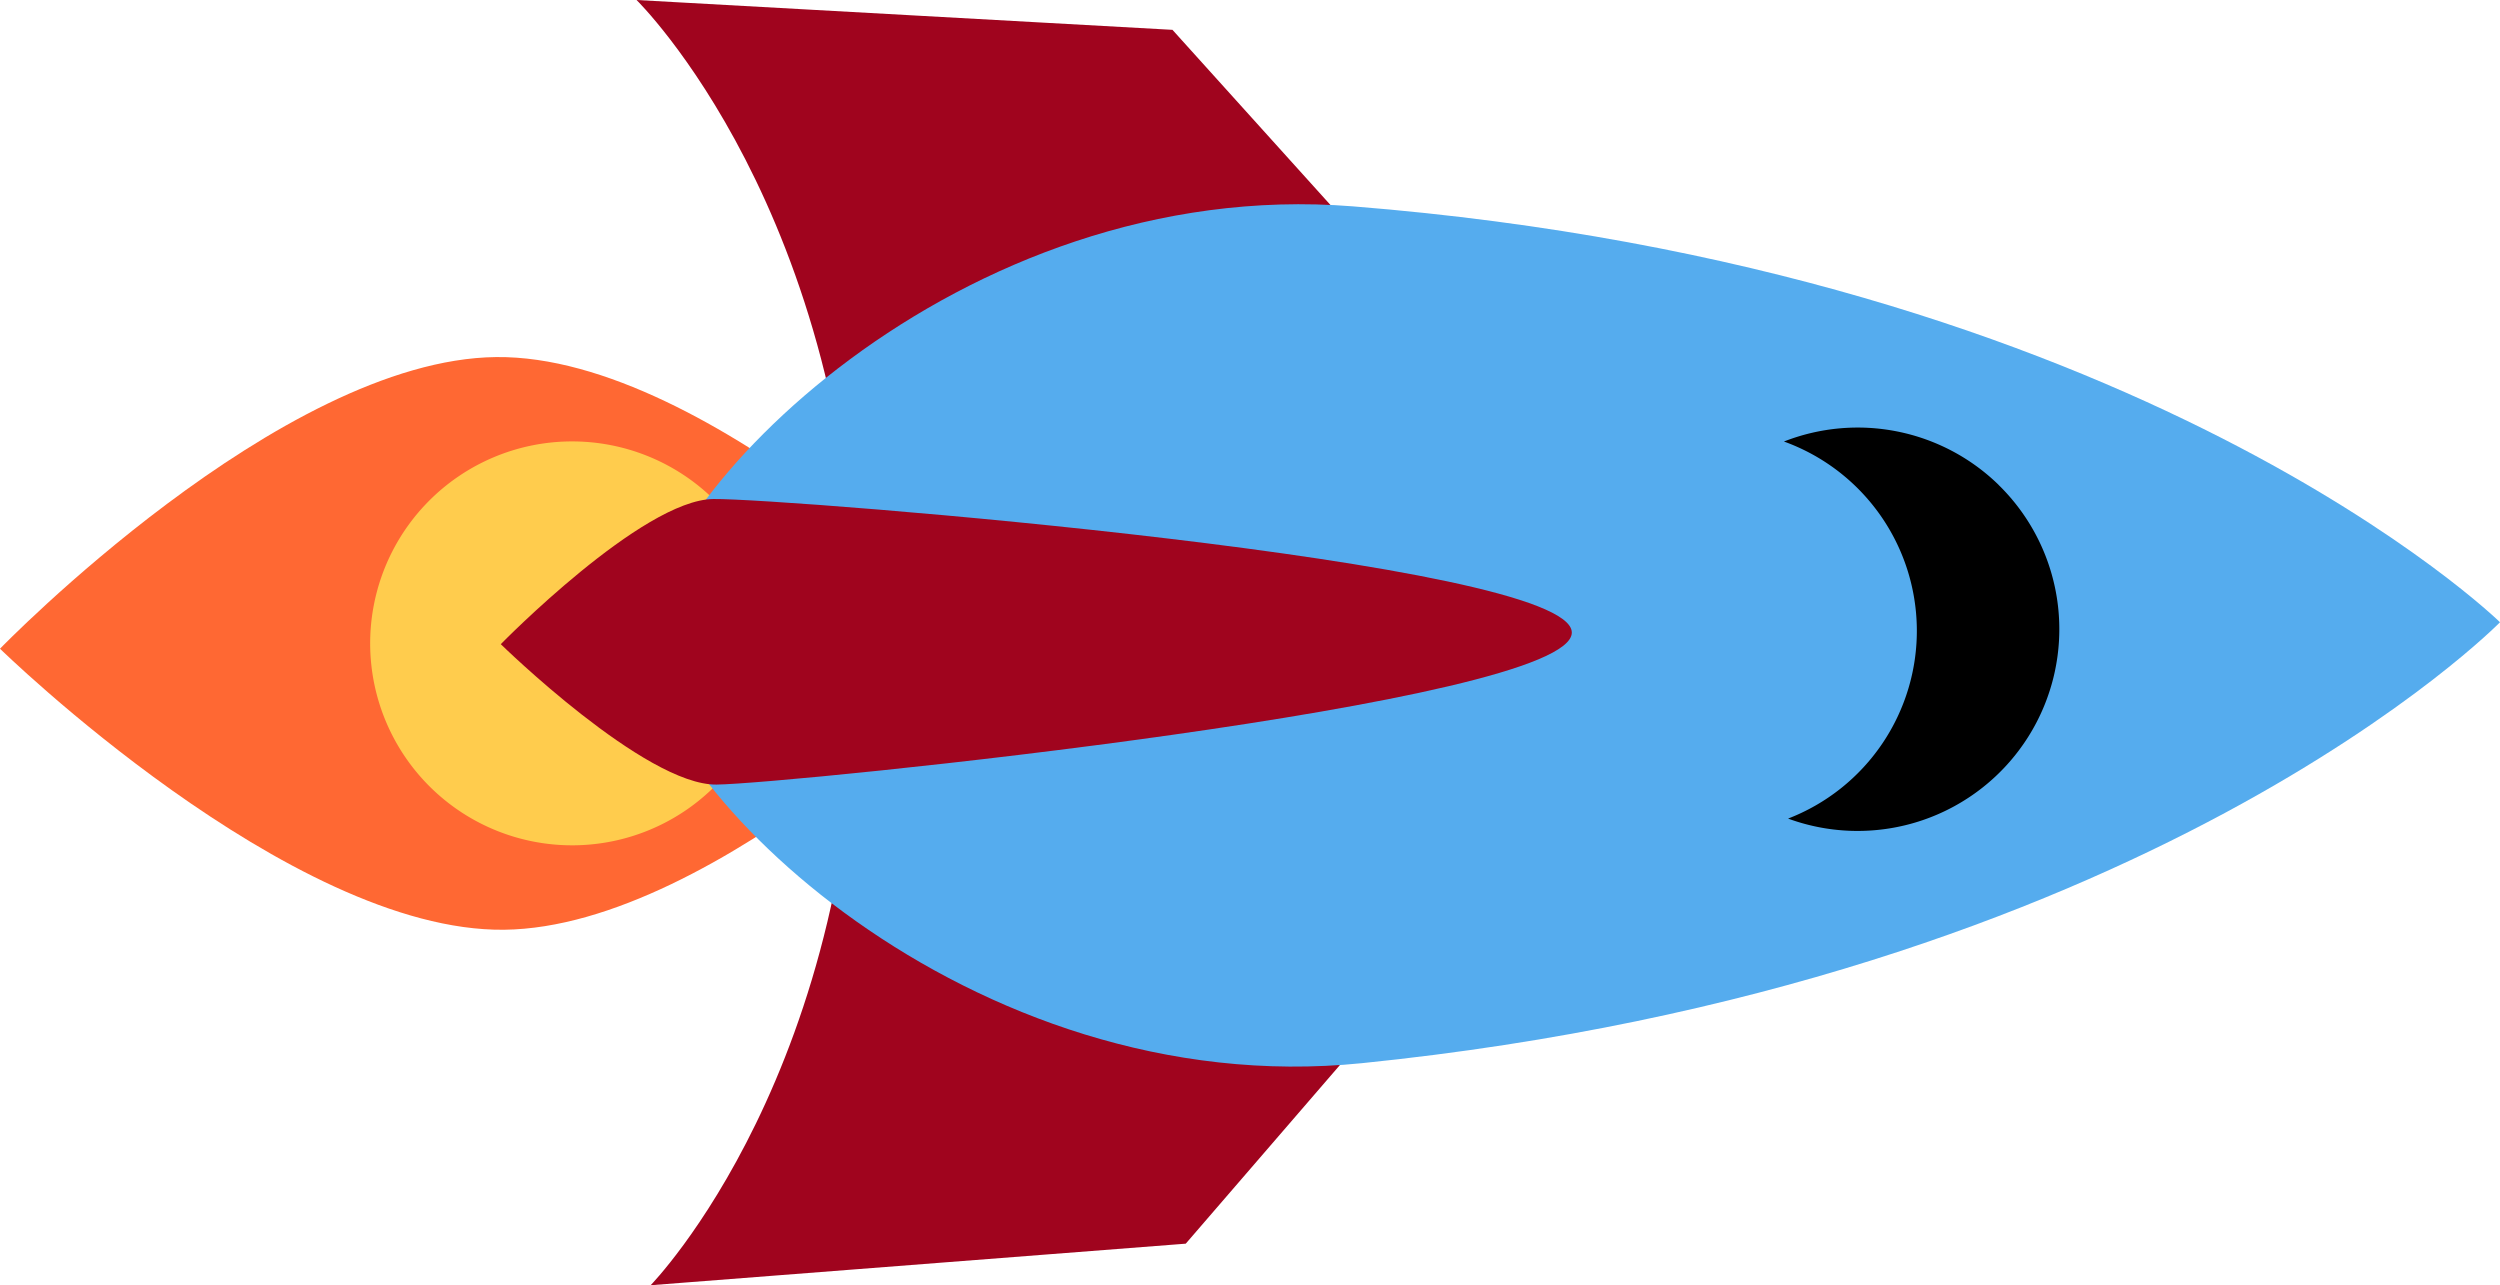 <svg id="Capa_1" data-name="Capa 1" xmlns="http://www.w3.org/2000/svg" viewBox="0 0 688.87 354.14"><defs><style>.cls-1{fill:#a0041e;}.cls-2{fill:#ff6833;}.cls-3{fill:#ffcc4d;}.cls-4{fill:#55acee;}</style></defs><path class="cls-1" d="M370.84,364.44l147.67,8.22L667.9,538.28,522.17,707.13,374.72,718.58s58.38-59.65,57.08-177.72S370.84,364.44,370.84,364.44Z" transform="translate(-195.44 -364.44)"/><path class="cls-2" d="M195.44,543.19s77.27-79.71,136.71-80.36,137.18,79.46,137.18,79.46-76,77.69-135,78.34S195.44,543.19,195.44,543.19Z" transform="translate(-195.44 -364.44)"/><path class="cls-3" d="M392,501.93a55.65,55.65,0,1,1-78.69.87A55.66,55.66,0,0,1,392,501.93Z" transform="translate(-195.44 -364.44)"/><path class="cls-4" d="M884.31,535.9s-99.45-97.3-316.09-114.6c-108.31-8.65-195.88,80.85-195.45,120.2s89.94,126.91,198,115.89C787,635.35,884.31,535.9,884.31,535.9Z" transform="translate(-195.44 -364.44)"/><path d="M746.16,498.05A55.63,55.63,0,0,0,687,486.1,55.46,55.46,0,0,1,688.14,590a55.59,55.59,0,0,0,58-91.95Z" transform="translate(-195.44 -364.44)"/><path class="cls-1" d="M333.43,541.94s38.92-39.78,58.59-40,236.31,17.11,236.53,36.77-216,41.71-235.67,41.92S333.43,541.94,333.43,541.94Z" transform="translate(-195.44 -364.44)"/></svg>